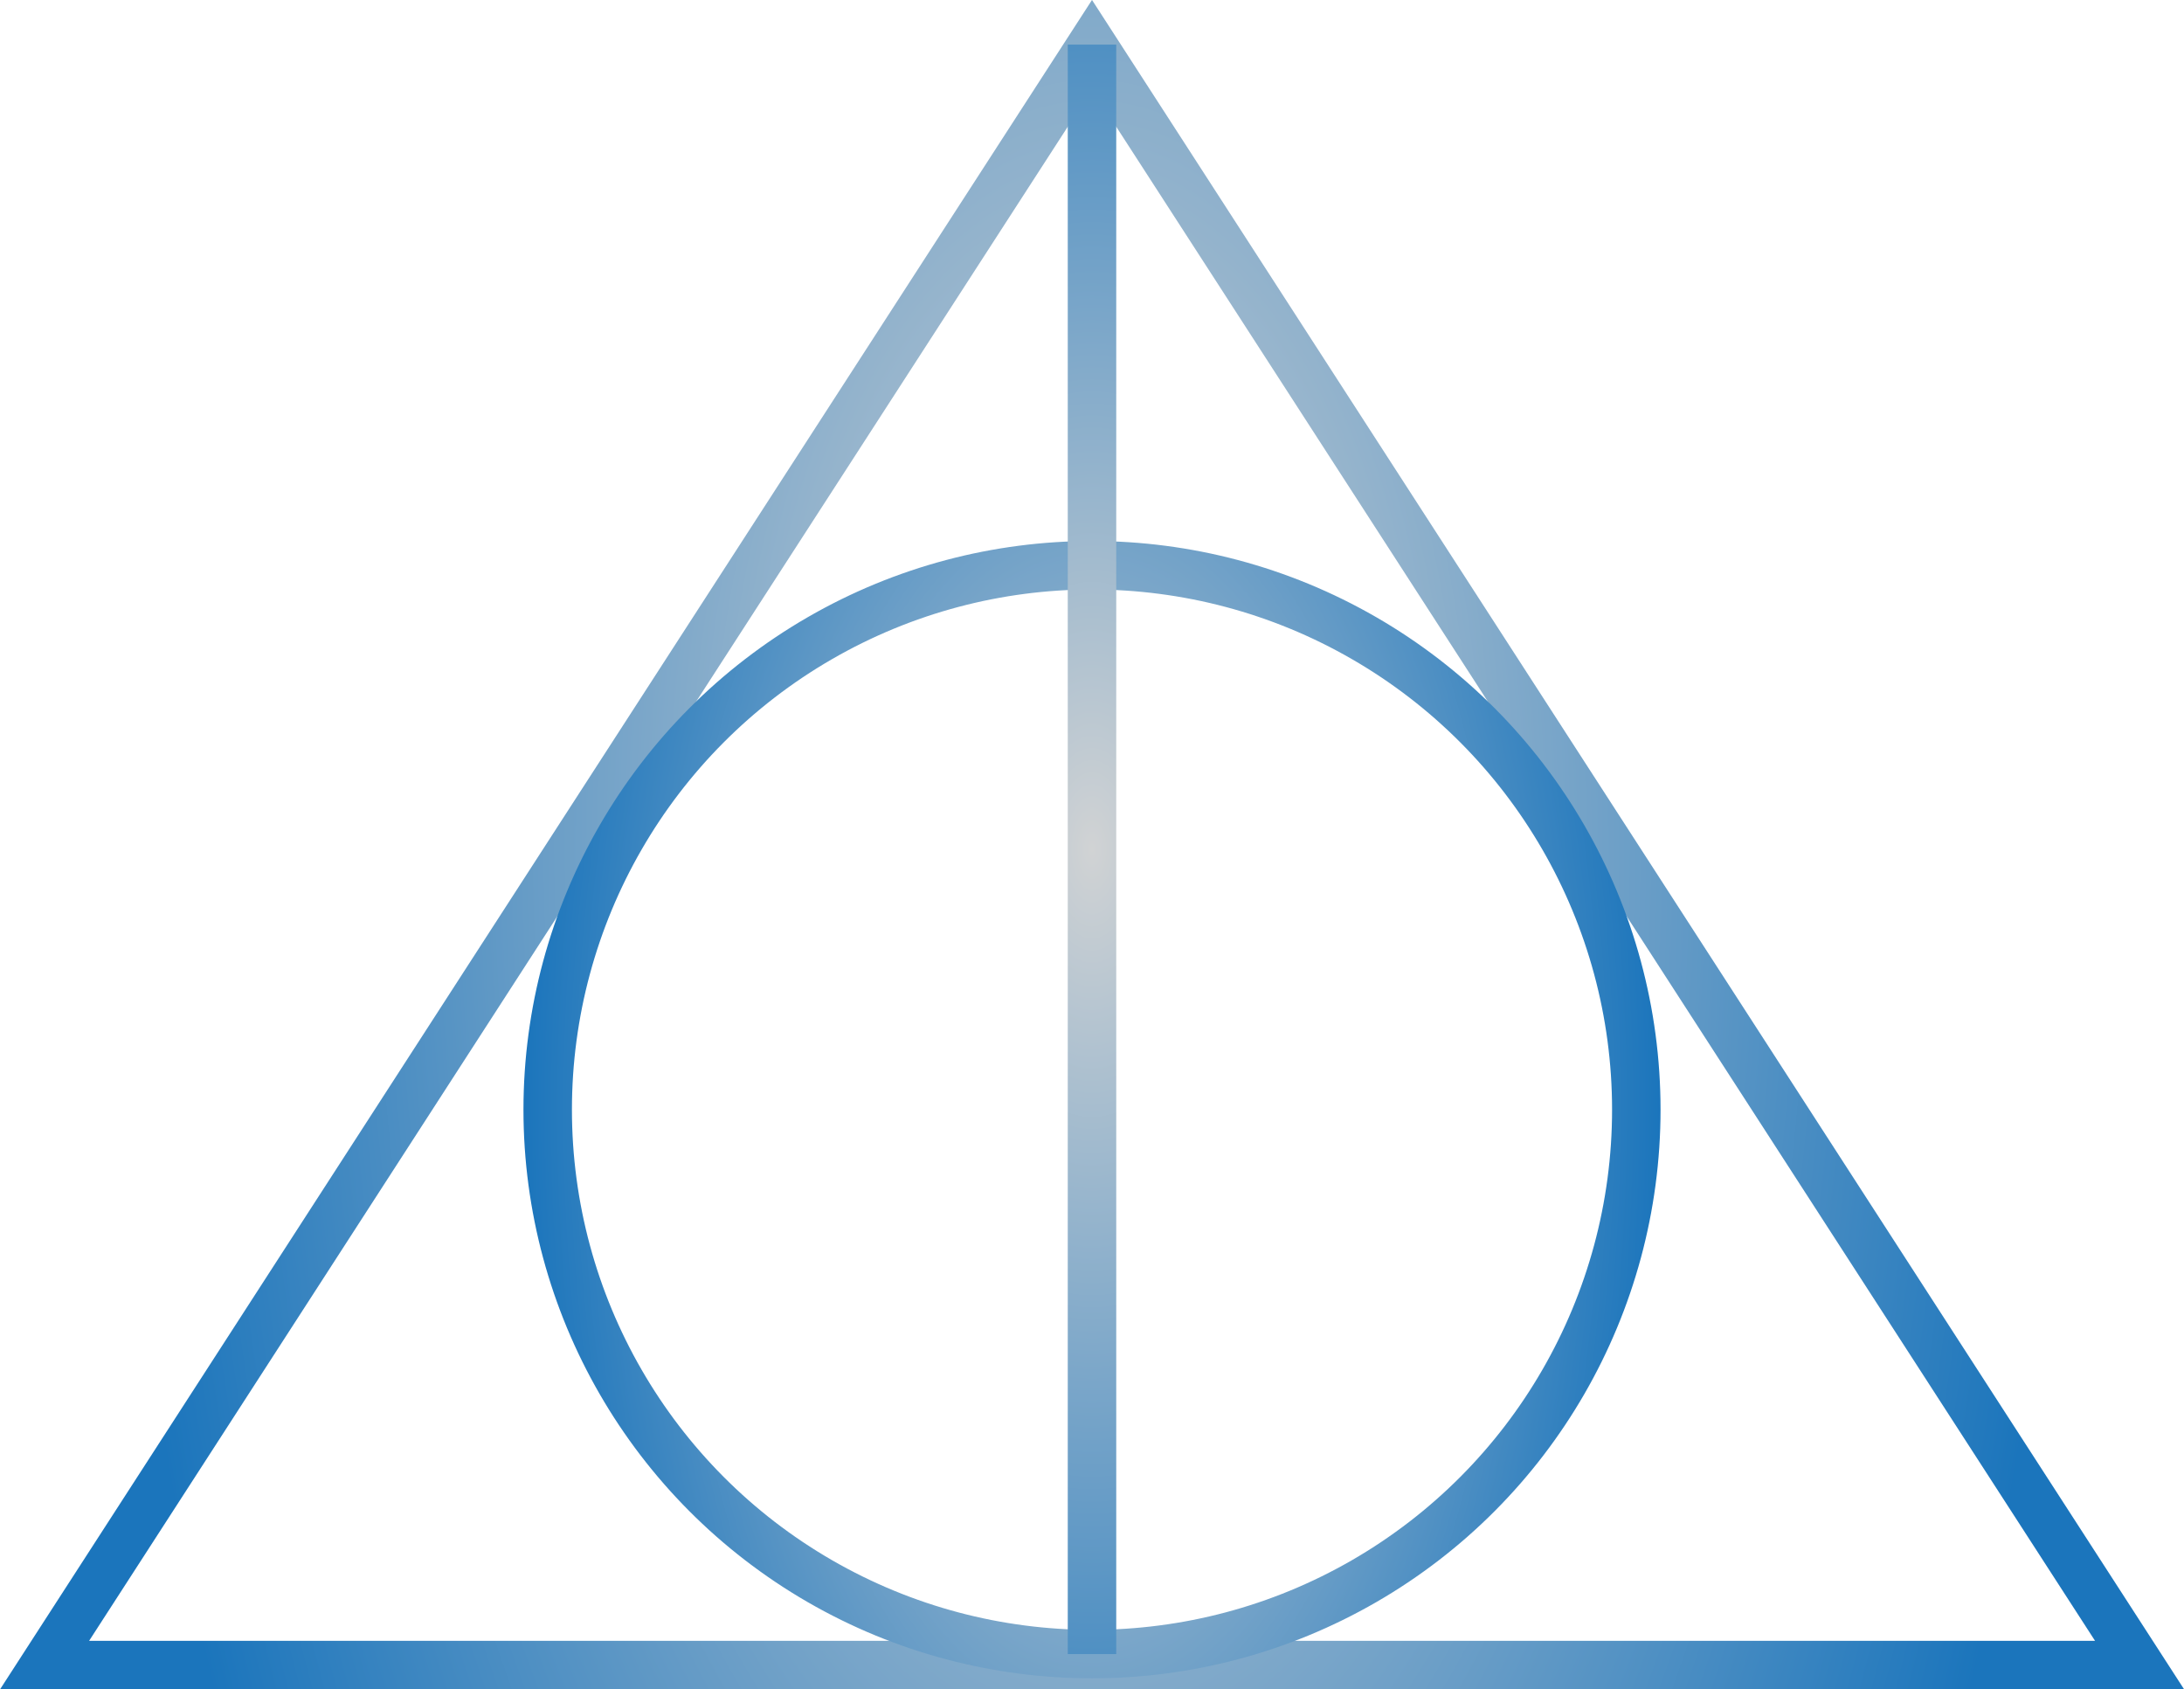 <svg xmlns="http://www.w3.org/2000/svg" xmlns:xlink="http://www.w3.org/1999/xlink" viewBox="0 0 135.18 104.54"><defs><style>.cls-1,.cls-2,.cls-3{fill:none;stroke-miterlimit:10;stroke-width:3px;}.cls-1{stroke:url(#radial-gradient);}.cls-2{stroke:url(#radial-gradient-2);}.cls-3{stroke:url(#radial-gradient-3);}</style><radialGradient id="radial-gradient" cx="67.59" cy="52.27" r="60.42" gradientTransform="translate(0 -52.27) scale(1 2)" gradientUnits="userSpaceOnUse"><stop offset="0" stop-color="#d1d3d4"/><stop offset="0.47" stop-color="#7aa6c9"/><stop offset="1" stop-color="#1b75bc"/></radialGradient><radialGradient id="radial-gradient-2" cx="67.59" cy="68.67" r="35.19" gradientTransform="translate(0 -68.67) scale(1 2)" xlink:href="#radial-gradient"/><radialGradient id="radial-gradient-3" cx="67.59" cy="52.56" r="35.23" gradientTransform="translate(0 -52.56) scale(1 2)" xlink:href="#radial-gradient"/></defs><title>deathly-hallows</title><g id="Layer_2" data-name="Layer 2"><g id="_7" data-name="7"><g id="deathly-hallows"><polygon class="cls-1" points="67.59 2.76 100.01 52.9 132.43 103.04 67.59 103.04 2.76 103.04 35.17 52.9 67.59 2.76"/><circle class="cls-2" cx="67.59" cy="68.67" r="33.69"/><line class="cls-3" x1="67.59" y1="2.76" x2="67.59" y2="102.36"/></g></g></g></svg>